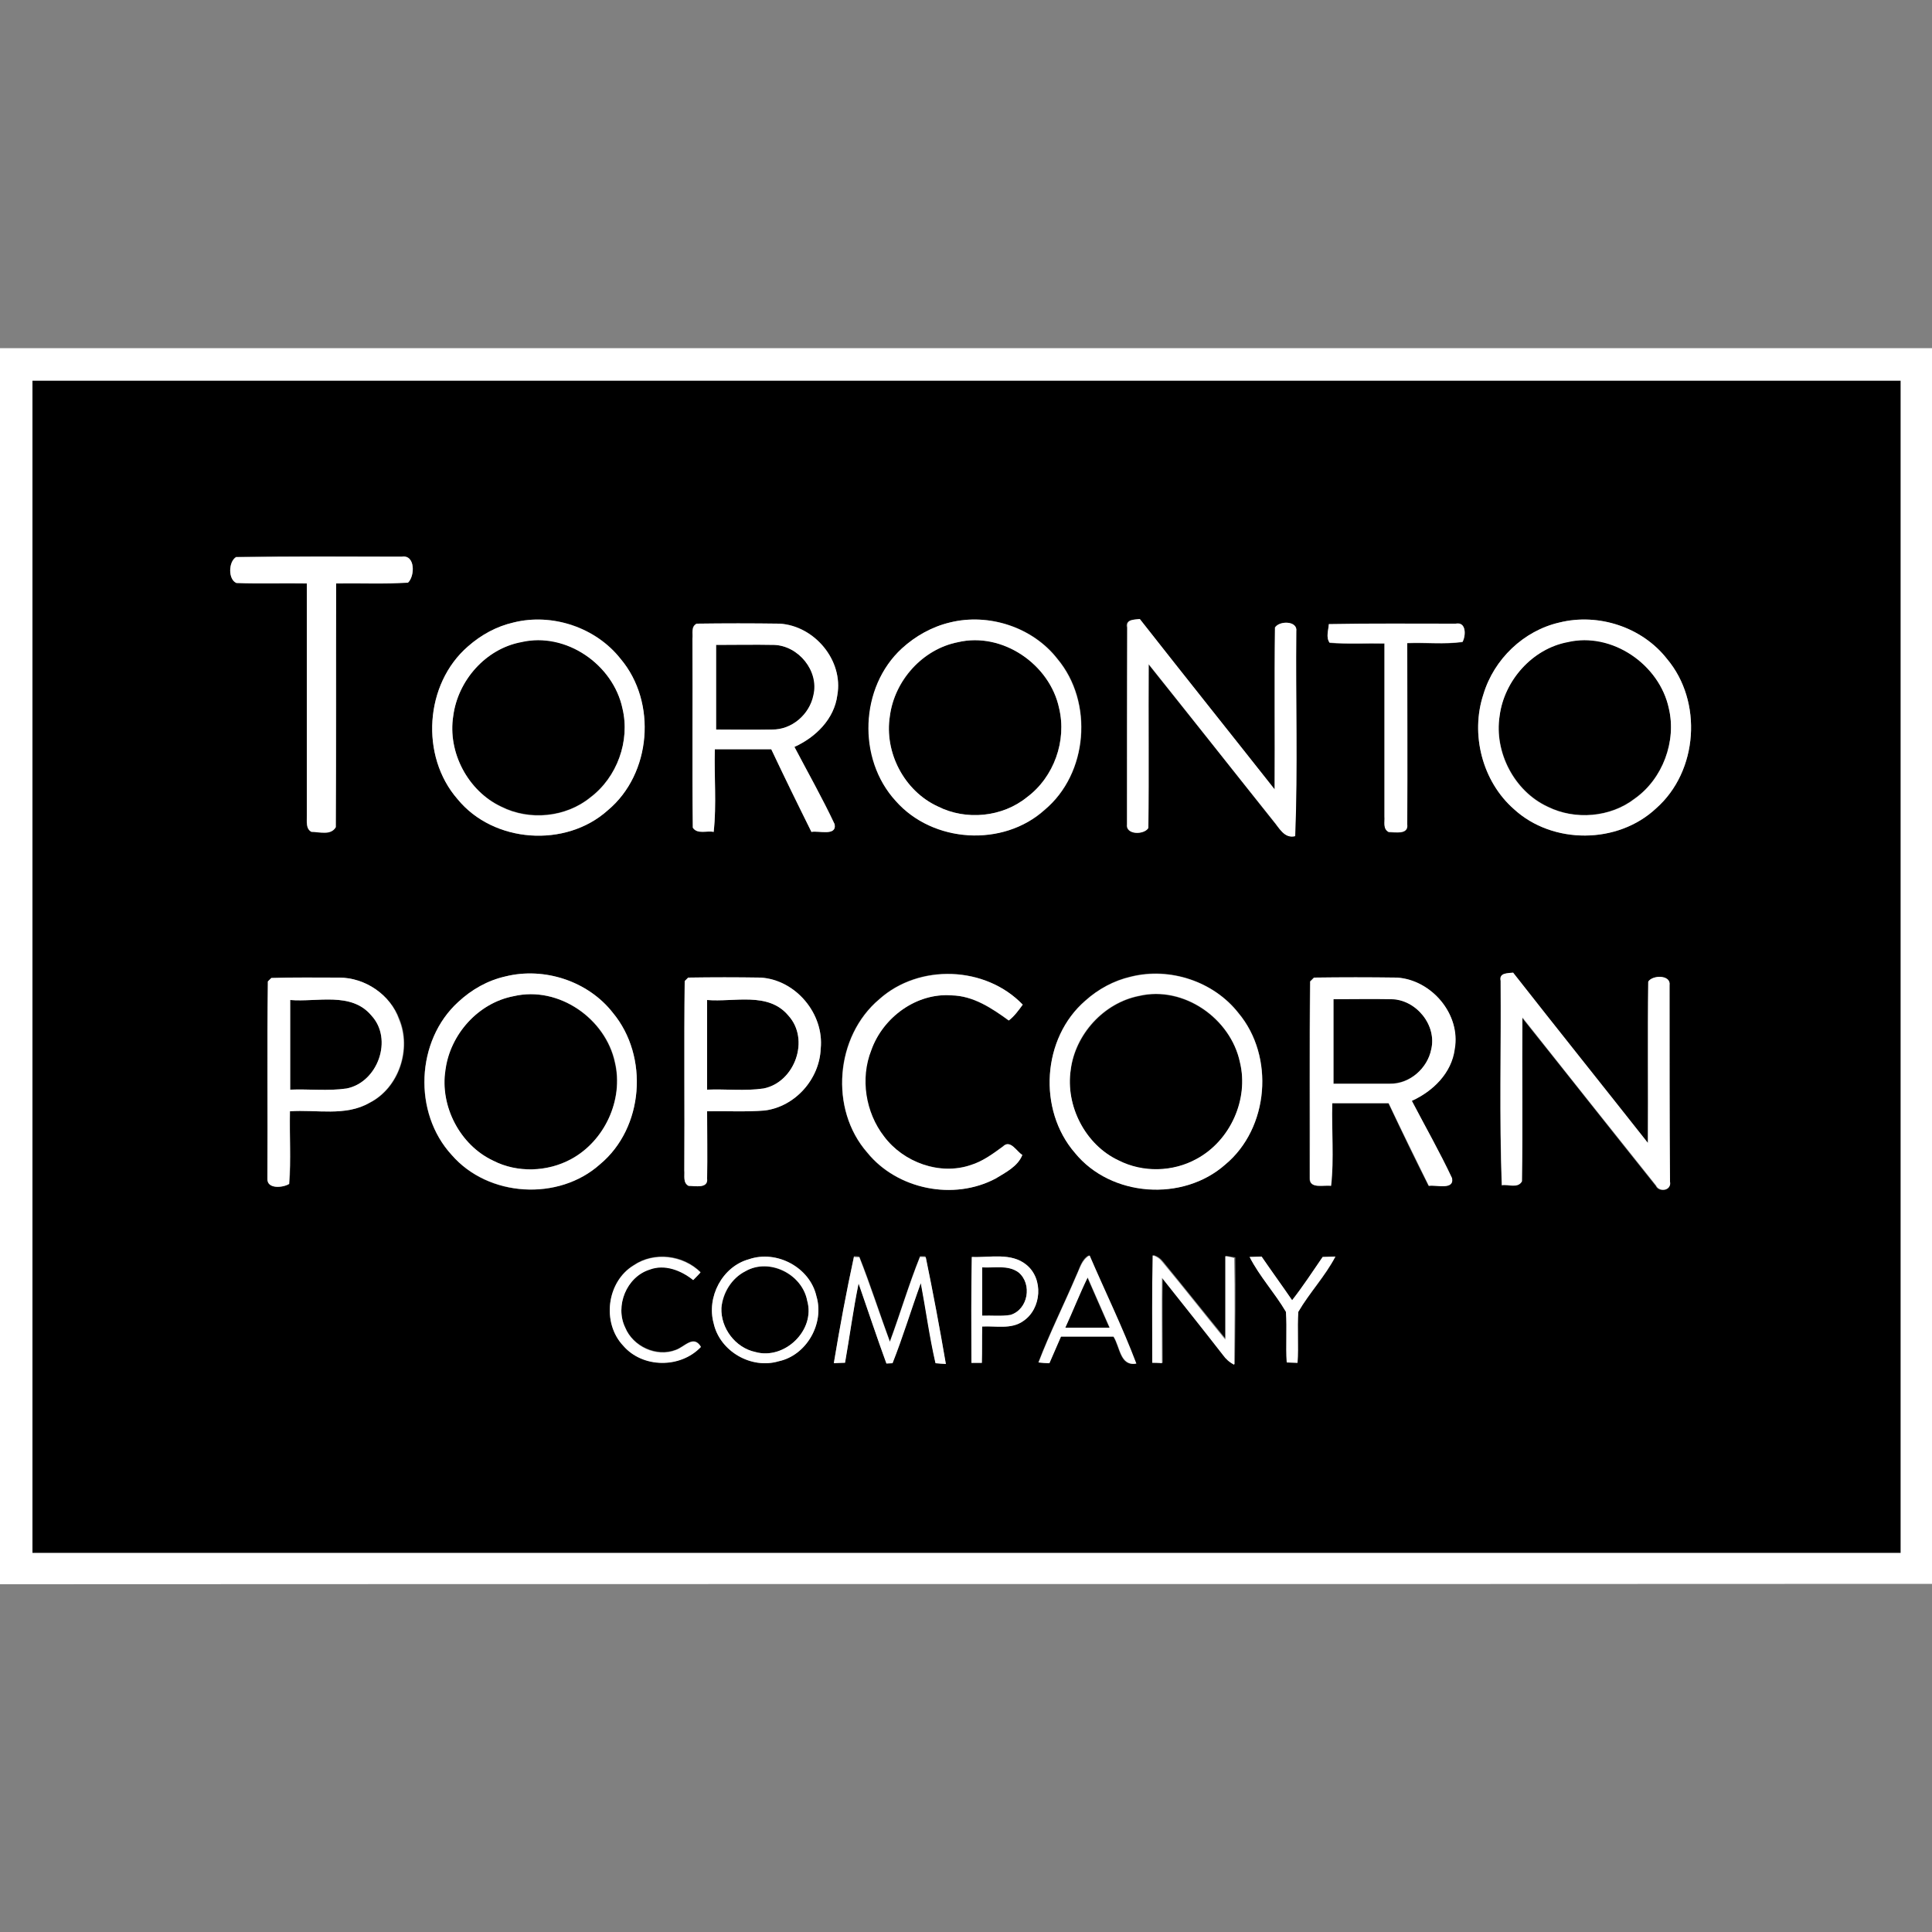 <?xml version="1.0" encoding="utf-8"?>
<!-- Generator: Adobe Illustrator 22.0.1, SVG Export Plug-In . SVG Version: 6.00 Build 0)  -->
<svg version="1.1" id="Layer_1" xmlns="http://www.w3.org/2000/svg" xmlns:xlink="http://www.w3.org/1999/xlink" x="0px" y="0px"
	 viewBox="0 0 500 500" enable-background="new 0 0 500 500" xml:space="preserve">
<rect x="0" y="0" width="500" height="500" fill="#808080" stroke="none"/>
<g>
	<path d="M192.9,329c-3.5,1.8-5.8,5.6-6.2,9.5c-0.2,5.3,3.6,10.3,8.8,11.4c7.5,2.1,15.6-5.6,13.4-13.3
		C207.6,329.8,199.1,325.5,192.9,329L192.9,329z"/>
	<path d="M360.1,258.5c-5-0.1-10,0-15,0c0,7.3,0,14.6,0,21.9c4.8,0,9.7,0,14.6,0c5.1,0.1,9.8-3.9,10.7-8.9
		C371.9,265.3,366.5,258.7,360.1,258.5L360.1,258.5z"/>
	<path d="M75.1,258.8c0,7.7,0,15.5,0,23.2c4.9-0.2,9.8,0.4,14.6-0.3c8.1-1.6,12.1-12.8,6.4-18.9C90.9,256.6,82,259.4,75.1,258.8
		L75.1,258.8z"/>
	<path d="M242.7,208.7c7.3,3.7,16.7,2.8,23.1-2.4c6.9-5.2,10.3-14.6,8.3-23c-2.4-11.4-14.7-19.9-26.2-17.1
		c-9.1,1.8-16.4,10-17.6,19.1C228.8,194.7,234,204.7,242.7,208.7L242.7,208.7z"/>
	<path d="M275.7,343.6c3.8,0,7.6,0,11.4,0c-1.9-4.3-3.8-8.6-5.7-13C279.4,334.8,277.6,339.3,275.7,343.6L275.7,343.6z"/>
	<path d="M263.6,329.3c-2.7-2-6.3-1.2-9.4-1.3c0,4.2,0,8.3,0,12.5c2.4-0.1,4.9,0.2,7.3-0.2C266.1,338.9,267.2,332.3,263.6,329.3
		L263.6,329.3z"/>
	<path d="M289.5,300.4c6.3,3.2,14,2.9,20.2-0.4c8.7-4.7,13.6-15.4,11.2-25c-2.4-11.4-14.6-19.9-26.1-17.2
		c-9.2,1.8-16.5,10-17.7,19.2C275.7,286.3,280.9,296.3,289.5,300.4L289.5,300.4z"/>
	<path d="M210.6,179.9c1.5-6.3-3.9-12.8-10.2-13c-5-0.1-10,0-15,0c0,7.3,0,14.6,0,21.9c4.8,0,9.7,0,14.5,0
		C204.9,189,209.6,184.9,210.6,179.9L210.6,179.9z"/>
	<path d="M428.6,209.2c-9.9,9.3-26.8,9.4-36.8,0.2c-8.2-7.2-11.3-19.4-7.9-29.7c2.8-9.1,10.5-16.5,19.7-18.6
		c10-2.5,21.3,1.2,27.8,9.4C440.7,181.5,439.5,199.6,428.6,209.2L428.6,209.2z M428.5,306.9c-11.6-14.5-23-29-34.6-43.5
		c-0.1,14.1,0.1,28.3-0.1,42.4c-1.1,1.9-3.5,0.7-5.2,1c-0.6-17.6-0.1-35.3-0.3-52.9c-0.4-2.1,1.8-2,3.2-2.1
		c11.6,14.7,23.3,29.4,34.9,44.1c0.1-13.9-0.1-27.9,0.1-41.8c1.1-1.8,5.9-1.8,5.5,1c0,17,0,34,0,51
		C432.6,308.2,429.3,308.7,428.5,306.9L428.5,306.9z M378.5,166.2c-4.7,0.6-9.5,0.1-14.3,0.3c0,15.6,0,31.2,0,46.9
		c0.4,2.7-3.1,2-4.8,2c-1.5-0.8-0.9-2.6-1.1-4c0-14.9,0-29.9,0-44.8c-4.7-0.1-9.5,0.2-14.2-0.2c-1-1.4-0.3-3.2-0.2-4.8
		c10.9-0.2,21.9-0.1,32.8-0.1C379.5,160.8,379.4,164.5,378.5,166.2L378.5,166.2z M376.4,271.5c-0.8,6.2-5.6,10.9-11.1,13.4
		c3.5,6.7,7.2,13.2,10.4,20c0.7,3.2-4.1,1.6-6,2c-3.6-7.1-7-14.2-10.4-21.4c-4.9,0-9.7,0-14.6,0c-0.2,7.1,0.4,14.3-0.3,21.4
		c-1.8-0.3-5.6,0.9-5.5-2c0-17-0.1-34,0.1-50.9c0.2-0.2,0.7-0.7,1-1c7.2-0.1,14.3-0.1,21.5,0C370.5,253.6,378.1,262.5,376.4,271.5
		L376.4,271.5z M336,339.5c-0.3,4.4,0.1,8.8-0.2,13.2c-0.7,0-2.1-0.1-2.8-0.1c-0.2-4.4,0.1-8.7-0.2-13.1c-2.8-4.9-6.8-9.1-9.4-14.2
		c0.8,0,2.3-0.1,3.1-0.1c2.6,3.8,5.3,7.5,7.9,11.3c2.8-3.6,5.3-7.4,7.9-11.2c0.8,0,2.5-0.1,3.3-0.1C343,330.3,338.9,334.6,336,339.5
		L336,339.5z M319.6,353.1c-1.2-0.6-2.2-1.4-2.9-2.5c-5.2-6.7-10.6-13.3-15.8-20c-0.1,7.4,0,14.8,0,22.1c-0.6,0-1.9,0-2.5-0.1
		c0-9.3-0.1-18.5,0.1-27.8c1.1,0.3,1.9,0.9,2.6,1.8c5.4,6.6,10.8,13.4,16.2,20c0-7.2,0-14.4,0-21.6c0.6,0.1,1.8,0.3,2.4,0.4
		C319.8,334.7,319.7,343.9,319.6,353.1L319.6,353.1z M288.1,345.9c-4.5,0-9.1,0-13.6,0c-1,2.3-2,4.6-3,6.9c-0.7,0-2.1-0.1-2.8-0.2
		c2.9-7.6,6.6-15,9.8-22.5c0.9-1.8,1.3-4.1,3.2-5.2c4.1,9.3,8.6,18.5,12.1,28C289.8,353.6,289.8,348.5,288.1,345.9L288.1,345.9z
		 M264.8,341.9c-3.1,2.2-7.1,1.2-10.6,1.4c0,3.1,0,6.3-0.1,9.4c-0.7,0-2,0-2.7,0c0-9.1-0.1-18.3,0.1-27.4c4.7,0.2,10.1-1.2,14.1,2
		C270.1,330.9,269.6,338.7,264.8,341.9L264.8,341.9z M242.1,352.6c-1.5-6.8-2.4-13.8-3.8-20.7c-2.5,6.9-4.7,13.9-7.3,20.7
		c-0.4,0-1.2,0.1-1.6,0.1c-2.6-6.8-4.8-13.8-7.2-20.7c-1.4,6.8-2.3,13.7-3.5,20.5c-0.7,0-2.2,0.1-2.9,0.1c1.6-9.2,3.3-18.4,5.2-27.5
		c0.4,0,1.1,0,1.4,0.1c2.9,7.2,5.2,14.6,7.9,21.9c2.7-7.3,4.9-14.8,7.8-22c0.4,0,1.1,0,1.4,0c1.9,9.2,3.7,18.4,5.2,27.6
		C244.1,352.8,242.8,352.7,242.1,352.6L242.1,352.6z M210,215.3c-3.6-7.1-7-14.2-10.4-21.4c-4.9,0-9.7,0-14.6,0
		c-0.2,7.1,0.4,14.3-0.3,21.4c-1.8-0.4-4.3,0.7-5.4-1.1c-0.2-16.3,0-32.6-0.1-48.9c0.1-1.4-0.5-3.2,1.1-3.9c7.2-0.1,14.4-0.1,21.5,0
		c9,0.5,16.5,9.5,14.9,18.5c-0.8,6.2-5.6,10.9-11.1,13.4c3.5,6.6,7.2,13.2,10.4,20C216.6,216.5,211.8,214.9,210,215.3L210,215.3z
		 M212.4,271.4c-0.4,7.9-6.7,15-14.5,16c-5,0.4-10,0.1-14.9,0.2c0,5.8,0.1,11.6,0,17.4c0.4,2.7-3.1,1.9-4.8,1.9
		c-1.5-0.8-0.9-2.6-1.1-4c0.1-16.3-0.1-32.6,0.1-49c0.2-0.2,0.7-0.7,0.9-0.9c6.3-0.1,12.5-0.1,18.8,0
		C206,253.6,213.3,262.4,212.4,271.4L212.4,271.4z M201.5,352.3c-7.1,2.1-15.2-2.6-16.8-9.8c-1.9-6.8,2.2-14.7,9.1-16.6
		c7.2-2.5,15.9,2.1,17.5,9.6C213.4,342.5,208.7,350.7,201.5,352.3L201.5,352.3z M161.3,348.2c-5.6-5.9-4.3-16.5,2.7-20.8
		c5.3-3.6,12.8-2.7,17.3,1.8c-0.5,0.5-1.5,1.5-1.9,2c-3.1-2.5-7.3-4.2-11.3-2.7c-5.9,1.9-9,9.5-6.3,15c2,4.9,8.1,7.7,13.1,5.8
		c2.3-0.8,4.6-4,6.5-0.8C176.1,354.1,166.4,354.1,161.3,348.2L161.3,348.2z M155.3,301.3c-10.7,9.6-29,8.6-38.4-2.4
		c-10.1-10.9-9.3-29.6,1.7-39.6c3.5-3.1,7.7-5.5,12.2-6.6c10.1-2.5,21.4,1.2,27.8,9.4C168,273.4,166.6,291.9,155.3,301.3
		L155.3,301.3z M105.6,150.7c-6.2,0.4-12.4,0-18.6,0.2c0,21,0.1,42.1-0.1,63.1c-1.4,2.1-4.2,1.1-6.3,1.2c-1.5-0.8-1.2-2.5-1.2-4
		c0-20.1,0-40.2,0-60.3c-6.1-0.1-12.1,0.1-18.2-0.1c-2.2-0.9-2.1-5.5-0.1-6.7c14.3-0.2,28.6-0.1,42.9-0.1
		C107.5,143.5,107.4,149.1,105.6,150.7L105.6,150.7z M95.7,285.4c-6.3,3.6-13.8,1.7-20.6,2.2c-0.2,6.2,0.3,12.5-0.2,18.8
		c-1.6,1-5.8,1.4-5.6-1.4c0-17-0.1-34,0.1-51c0.2-0.2,0.7-0.7,0.9-0.9c5.9-0.2,11.7,0,17.6-0.1c6.7,0.1,13.2,4.5,15.5,10.8
		C106.6,271.5,103.3,281.6,95.7,285.4L95.7,285.4z M121.1,167.3c3.4-3,7.4-5.2,11.8-6.2c10-2.5,21.3,1.2,27.7,9.4
		c9.4,11.2,8,29.7-3.3,39.2c-10.9,9.8-29.6,8.5-38.9-2.9C108.7,195.6,109.9,177,121.1,167.3L121.1,167.3z M227.5,258.6
		c10.3-9.3,27.5-8.7,37.1,1.4c-1,1.5-2.1,3-3.6,4.1c-4.4-3.2-9.2-6.4-14.8-6.5c-9.1-0.7-17.8,5.7-20.8,14.2
		c-2.9,7.3-1.6,16.1,3.3,22.3c5.1,6.7,14.5,10.1,22.5,7.4c3.1-0.9,5.7-2.9,8.3-4.8c1.9-1.9,3.5,1.3,5,2.2c-1.2,3-4.3,4.5-6.9,6.1
		c-10.9,5.8-25.5,2.8-33.2-6.7C214.6,287,216.1,268.2,227.5,258.6L227.5,258.6z M233.5,167.8c3.5-3.2,7.7-5.6,12.4-6.7
		c10.1-2.5,21.4,1.2,27.8,9.4c9.4,11.2,7.9,29.7-3.3,39.1c-10.7,9.6-29,8.6-38.4-2.4C221.9,196.4,222.6,177.8,233.5,167.8
		L233.5,167.8z M280.9,258.9c3.4-3,7.4-5.2,11.8-6.2c10-2.5,21.3,1.2,27.8,9.4c9.4,11.2,8,29.8-3.4,39.2c-10.9,9.8-29.6,8.4-38.9-3
		C268.5,287.2,269.7,268.6,280.9,258.9L280.9,258.9z M294.9,160.2c11.6,14.7,23.3,29.4,34.9,44.1c0.1-14-0.1-27.9,0.1-41.9
		c1.1-1.8,5.9-1.8,5.5,1c-0.1,17.7,0.4,35.3-0.3,53c-2.8,0.6-4.1-2.2-5.6-3.9c-10.7-13.5-21.5-27.1-32.3-40.6
		c-0.1,14.1,0.1,28.3-0.1,42.4c-1.1,1.8-5.9,1.8-5.5-1c0-17,0-33.9,0-50.9C291.2,160.2,293.5,160.4,294.9,160.2L294.9,160.2z
		 M491.9,98.5c-161.2,0-322.4,0-483.5,0c0,101.1,0,202.2,0,303.4c161.2,0,322.4,0,483.5,0C491.9,300.7,491.9,199.6,491.9,98.5
		L491.9,98.5z"/>
	<path d="M159.1,275c-2.4-11.4-14.6-19.9-26.2-17.2c-9.2,1.8-16.5,9.9-17.7,19.1c-1.4,9.4,3.8,19.5,12.4,23.5
		c6.2,3.1,14,2.9,20.1-0.4C156.5,295.3,161.4,284.6,159.1,275L159.1,275z"/>
	<path d="M129.7,208.7c7.3,3.7,16.8,2.8,23.1-2.4c6.9-5.2,10.3-14.6,8.3-23c-2.4-11.4-14.7-19.9-26.2-17.2
		c-9.2,1.8-16.4,10-17.6,19.1C115.8,194.7,121.1,204.7,129.7,208.7L129.7,208.7z"/>
	<path d="M183,258.8c0,7.7,0,15.5,0,23.2c4.9-0.2,9.8,0.4,14.6-0.3c8.1-1.6,12.1-12.7,6.4-18.9C198.8,256.6,189.9,259.4,183,258.8
		L183,258.8z"/>
	<path d="M405.7,166.1c-9.2,1.8-16.5,10-17.6,19.1c-1.4,9.4,3.8,19.5,12.4,23.5c7.1,3.6,16.3,2.8,22.6-2.1
		c7.2-5.1,10.8-14.8,8.8-23.4C429.5,171.9,417.2,163.4,405.7,166.1L405.7,166.1z"/>
	<path fill="#FFFFFF" d="M8.4,98.5c161.2,0,322.4,0,483.5,0c0,101.1,0,202.2,0,303.4c-161.2,0-322.4,0-483.5,0
		C8.4,300.7,8.4,199.6,8.4,98.5L8.4,98.5z M500,409.9c0-106.6,0-213.2,0-319.8h0H0v319.8v0.1C166.7,409.9,333.3,410,500,409.9
		L500,409.9z"/>
	<path fill="#FFFFFF" d="M104,144.1c-14.3,0-28.6-0.1-42.9,0.1c-2,1.2-2.1,5.8,0.1,6.7c6.1,0.2,12.1,0,18.2,0.1
		c0,20.1,0,40.2,0,60.3c0.1,1.4-0.3,3.2,1.2,4c2.1,0,5,1,6.3-1.2c0.1-21,0-42.1,0.1-63.1c6.2-0.1,12.4,0.2,18.6-0.2
		C107.4,149.1,107.5,143.5,104,144.1L104,144.1z"/>
	<path fill="#FFFFFF" d="M117.3,185.3c1.2-9.2,8.4-17.4,17.6-19.1c11.6-2.7,23.8,5.8,26.2,17.2c2,8.4-1.4,17.8-8.3,23
		c-6.4,5.2-15.8,6.1-23.1,2.4C121.1,204.7,115.8,194.7,117.3,185.3L117.3,185.3z M157.3,209.7c11.3-9.4,12.8-28,3.3-39.2
		c-6.4-8.1-17.7-11.9-27.7-9.4c-4.4,1-8.4,3.2-11.8,6.2c-11.2,9.7-12.4,28.4-2.7,39.5C127.7,218.2,146.4,219.5,157.3,209.7
		L157.3,209.7z"/>
	<path fill="#FFFFFF" d="M230.3,185.3c1.2-9.2,8.4-17.3,17.6-19.1c11.5-2.7,23.8,5.7,26.2,17.1c2,8.4-1.3,17.8-8.3,23
		c-6.4,5.2-15.8,6.1-23.1,2.4C234,204.7,228.8,194.7,230.3,185.3L230.3,185.3z M270.3,209.6c11.3-9.4,12.7-27.9,3.3-39.1
		c-6.4-8.2-17.8-11.9-27.8-9.4c-4.6,1.1-8.9,3.5-12.4,6.7c-10.9,10-11.6,28.6-1.6,39.5C241.4,218.2,259.6,219.3,270.3,209.6
		L270.3,209.6z"/>
	<path fill="#FFFFFF" d="M291.7,213.3c-0.4,2.8,4.4,2.8,5.5,1c0.2-14.1,0-28.3,0.1-42.4c10.8,13.5,21.5,27.1,32.3,40.6
		c1.5,1.8,2.8,4.6,5.6,3.9c0.7-17.6,0.1-35.3,0.3-53c0.4-2.8-4.4-2.8-5.5-1c-0.2,14,0,27.9-0.1,41.9c-11.6-14.7-23.3-29.3-34.9-44.1
		c-1.4,0.2-3.7,0-3.2,2.2C291.7,179.3,291.7,196.3,291.7,213.3L291.7,213.3z"/>
	<path fill="#FFFFFF" d="M423.1,206.7c-6.3,4.9-15.5,5.6-22.6,2.1c-8.6-4-13.9-14.1-12.4-23.5c1.2-9.2,8.5-17.4,17.6-19.1
		c11.5-2.7,23.8,5.8,26.2,17.2C433.9,191.9,430.3,201.6,423.1,206.7L423.1,206.7z M403.6,161.1c-9.3,2.1-17,9.5-19.7,18.6
		c-3.4,10.3-0.3,22.5,7.9,29.7c10,9.2,26.9,9.1,36.8-0.2c10.9-9.6,12.1-27.7,2.8-38.7C425,162.3,413.7,158.6,403.6,161.1
		L403.6,161.1z"/>
	<path fill="#FFFFFF" d="M185.3,188.8c0-7.3,0-14.6,0-21.9c5,0,10-0.1,15,0c6.3,0.2,11.7,6.7,10.2,13c-1,5-5.6,9-10.8,8.9
		C195,188.9,190.1,188.8,185.3,188.8L185.3,188.8z M216,213.3c-3.2-6.8-6.9-13.3-10.4-20c5.5-2.5,10.3-7.2,11.1-13.4
		c1.6-9-5.9-17.9-14.9-18.5c-7.2-0.1-14.4-0.1-21.5,0c-1.5,0.8-0.9,2.6-1.1,3.9c0.1,16.3-0.1,32.6,0.1,48.9c1.2,1.8,3.7,0.7,5.4,1.1
		c0.8-7.1,0.1-14.3,0.3-21.4c4.9,0,9.7,0,14.6,0c3.4,7.2,6.9,14.3,10.4,21.4C211.8,214.9,216.6,216.5,216,213.3L216,213.3z"/>
	<path fill="#FFFFFF" d="M376.7,161.4c-10.9,0-21.9-0.1-32.8,0.1c-0.1,1.6-0.8,3.4,0.2,4.8c4.7,0.4,9.5,0.1,14.2,0.2
		c0,14.9,0,29.9,0,44.8c0.1,1.4-0.5,3.2,1.1,4c1.7,0,5.1,0.8,4.8-2c0.1-15.6,0-31.2,0-46.9c4.8-0.2,9.6,0.4,14.3-0.3
		C379.4,164.5,379.5,160.8,376.7,161.4L376.7,161.4z"/>
	<path fill="#FFFFFF" d="M147.8,300c-6.1,3.3-13.9,3.6-20.1,0.4c-8.6-4-13.9-14.1-12.4-23.5c1.2-9.2,8.5-17.4,17.7-19.1
		c11.6-2.7,23.8,5.8,26.2,17.2C161.4,284.6,156.5,295.3,147.8,300L147.8,300z M158.6,262.1c-6.4-8.2-17.8-11.9-27.8-9.4
		c-4.6,1-8.8,3.4-12.2,6.6c-11,10-11.7,28.7-1.7,39.6c9.5,10.9,27.7,12,38.4,2.4C166.6,291.9,168,273.4,158.6,262.1L158.6,262.1z"/>
	<path fill="#FFFFFF" d="M257.7,305c2.6-1.6,5.7-3.1,6.9-6.1c-1.5-0.9-3.1-4.1-5-2.2c-2.6,1.9-5.2,3.8-8.3,4.8
		c-8.1,2.8-17.5-0.7-22.5-7.4c-4.8-6.2-6.2-15-3.3-22.3c3-8.5,11.7-14.9,20.8-14.2c5.6,0.1,10.4,3.3,14.8,6.5
		c1.4-1.1,2.5-2.6,3.6-4.1c-9.6-10-26.8-10.6-37.1-1.4c-11.4,9.6-13,28.5-3.1,39.7C232.2,307.8,246.8,310.8,257.7,305L257.7,305z"/>
	<path fill="#FFFFFF" d="M294.8,257.7c11.5-2.7,23.7,5.8,26.1,17.2c2.3,9.6-2.5,20.3-11.2,25c-6.1,3.4-13.9,3.6-20.2,0.4
		c-8.6-4-13.8-14.1-12.4-23.5C278.2,267.7,285.6,259.5,294.8,257.7L294.8,257.7z M278.2,298.4c9.3,11.4,27.9,12.7,38.9,3
		c11.3-9.4,12.8-28,3.4-39.2c-6.4-8.2-17.7-11.9-27.8-9.4c-4.4,1-8.5,3.2-11.8,6.2C269.7,268.6,268.5,287.2,278.2,298.4L278.2,298.4
		z"/>
	<path fill="#FFFFFF" d="M432.1,255c0.4-2.8-4.4-2.7-5.5-1c-0.2,13.9,0,27.9-0.1,41.8c-11.6-14.7-23.3-29.3-34.9-44.1
		c-1.4,0.2-3.7,0-3.2,2.1c0.1,17.6-0.4,35.3,0.3,52.9c1.7-0.3,4.2,0.9,5.2-1c0.2-14.1,0-28.3,0.1-42.4c11.5,14.5,23,29,34.6,43.5
		c0.8,1.8,4.1,1.3,3.6-1C432.1,288.9,432.1,272,432.1,255L432.1,255z"/>
	<path fill="#FFFFFF" d="M89.7,281.7c-4.8,0.7-9.8,0.1-14.6,0.3c0-7.7,0-15.5,0-23.2c7,0.6,15.8-2.2,21,4
		C101.8,268.9,97.8,280.1,89.7,281.7L89.7,281.7z M87.8,253c-5.9,0-11.7-0.1-17.6,0.1c-0.2,0.2-0.7,0.7-0.9,0.9c-0.2,17,0,34-0.1,51
		c-0.2,2.8,4,2.4,5.6,1.4c0.5-6.2,0.1-12.5,0.2-18.8c6.9-0.5,14.4,1.4,20.6-2.2c7.6-3.9,10.9-13.9,7.6-21.7
		C101,257.4,94.5,253,87.8,253L87.8,253z"/>
	<path fill="#FFFFFF" d="M197.6,281.7c-4.8,0.7-9.8,0.1-14.6,0.3c0-7.7,0-15.5,0-23.2c7,0.6,15.8-2.2,21,4
		C209.7,269,205.7,280.1,197.6,281.7L197.6,281.7z M196.9,253c-6.3-0.1-12.5-0.1-18.8,0c-0.2,0.2-0.7,0.7-0.9,0.9
		c-0.2,16.3,0,32.6-0.1,49c0.1,1.4-0.4,3.2,1.1,4c1.6,0,5.1,0.8,4.8-1.9c0.1-5.8,0-11.6,0-17.4c5-0.1,10,0.2,14.9-0.2
		c7.9-1,14.2-8.1,14.5-16C213.3,262.4,206,253.6,196.9,253L196.9,253z"/>
	<path fill="#FFFFFF" d="M370.4,271.6c-1,4.9-5.6,9-10.7,8.9c-4.9,0-9.7,0-14.6,0c0-7.3,0-14.6,0-21.9c5,0,10-0.1,15,0
		C366.5,258.7,371.9,265.3,370.4,271.6L370.4,271.6z M361.6,253c-7.2-0.1-14.3-0.1-21.5,0c-0.2,0.2-0.7,0.7-1,1
		c-0.2,17,0,34-0.1,50.9c-0.1,2.9,3.7,1.7,5.5,2c0.8-7.1,0.1-14.3,0.3-21.4c4.9,0,9.7,0,14.6,0c3.4,7.2,6.9,14.3,10.4,21.4
		c1.9-0.3,6.6,1.2,6-2c-3.2-6.8-6.9-13.3-10.4-20c5.5-2.5,10.3-7.2,11.1-13.4C378.1,262.5,370.5,253.6,361.6,253L361.6,253z"/>
	<path fill="#FFFFFF" d="M174.9,349.4c-5,2-11.1-0.9-13.1-5.8c-2.7-5.6,0.3-13.1,6.3-15c3.9-1.5,8.2,0.2,11.3,2.7
		c0.5-0.5,1.5-1.5,1.9-2c-4.5-4.4-12-5.4-17.3-1.8c-7,4.2-8.3,14.9-2.7,20.8c5,5.8,14.8,5.9,20.1,0.3
		C179.5,345.4,177.2,348.6,174.9,349.4L174.9,349.4z"/>
	<path fill="#FFFFFF" d="M195.5,349.9c-5.2-1.1-9-6.2-8.8-11.4c0.3-3.9,2.6-7.7,6.2-9.5c6.2-3.6,14.7,0.7,16,7.6
		C211.1,344.3,203,352,195.5,349.9L195.5,349.9z M193.8,325.9c-6.9,1.9-11,9.8-9.1,16.6c1.6,7.2,9.7,11.9,16.8,9.8
		c7.2-1.5,11.9-9.7,9.8-16.8C209.6,328,201,323.4,193.8,325.9L193.8,325.9z"/>
	<path fill="#FFFFFF" d="M238.1,325.3c-2.9,7.2-5.1,14.7-7.8,22c-2.7-7.3-5.1-14.7-7.9-21.9c-0.4,0-1.1,0-1.4-0.1
		c-2,9.1-3.7,18.3-5.2,27.5c0.7,0,2.2-0.1,2.9-0.1c1.2-6.8,2.1-13.7,3.5-20.5c2.4,6.9,4.7,13.8,7.2,20.7c0.4,0,1.2-0.1,1.6-0.1
		c2.7-6.8,4.8-13.8,7.3-20.7c1.3,6.9,2.2,13.8,3.8,20.7c0.7,0.1,2,0.2,2.7,0.2c-1.6-9.2-3.3-18.4-5.2-27.6
		C239.2,325.3,238.5,325.3,238.1,325.3L238.1,325.3z"/>
	<path fill="#FFFFFF" d="M261.5,340.3c-2.4,0.4-4.9,0.1-7.3,0.2c0-4.2,0-8.3,0-12.5c3.1,0.2,6.7-0.7,9.4,1.3
		C267.2,332.3,266.1,338.9,261.5,340.3L261.5,340.3z M265.6,327.3c-3.9-3.2-9.4-1.8-14.1-2c-0.2,9.1-0.1,18.3-0.1,27.4
		c0.7,0,2,0,2.7,0c0.1-3.1,0-6.3,0.1-9.4c3.5-0.2,7.5,0.8,10.6-1.4C269.6,338.7,270.1,330.9,265.6,327.3L265.6,327.3z"/>
	<path fill="#FFFFFF" d="M275.7,343.6c2-4.3,3.7-8.7,5.8-13c1.9,4.3,3.8,8.7,5.7,13C283.3,343.6,279.5,343.6,275.7,343.6
		L275.7,343.6z M278.6,330.1c-3.2,7.5-6.9,14.9-9.8,22.5c0.7,0.1,2.1,0.2,2.8,0.2c1-2.3,2-4.6,3-6.9c4.5,0,9,0,13.6,0
		c1.7,2.6,1.7,7.7,5.9,7c-3.6-9.5-8.1-18.7-12.1-28C280,326,279.5,328.2,278.6,330.1L278.6,330.1z"/>
	<path fill="#FFFFFF" d="M317.1,325.1c0,7.2,0,14.4,0,21.6c-5.4-6.6-10.7-13.4-16.2-20c-0.7-0.9-1.5-1.5-2.6-1.8
		c-0.2,9.2-0.1,18.5-0.1,27.8c0.6,0,1.9,0,2.5,0.1c0-7.4-0.1-14.8,0-22.1c5.3,6.7,10.6,13.3,15.8,20c0.7,1,1.7,1.9,2.9,2.5
		c0.1-9.2,0.2-18.4,0-27.6C318.9,325.4,317.7,325.2,317.1,325.1L317.1,325.1z"/>
	<path fill="#FFFFFF" d="M334.4,336.5c-2.6-3.8-5.3-7.5-7.9-11.3c-0.8,0-2.3,0.1-3.1,0.1c2.6,5.1,6.5,9.3,9.4,14.2
		c0.3,4.4-0.1,8.7,0.2,13.1c0.7,0,2.1,0.1,2.8,0.1c0.3-4.4-0.1-8.8,0.2-13.2c2.9-5,6.9-9.2,9.6-14.3c-0.8,0-2.5,0.1-3.3,0.1
		C339.7,329.1,337.2,332.9,334.4,336.5L334.4,336.5z"/>
</g>
</svg>
